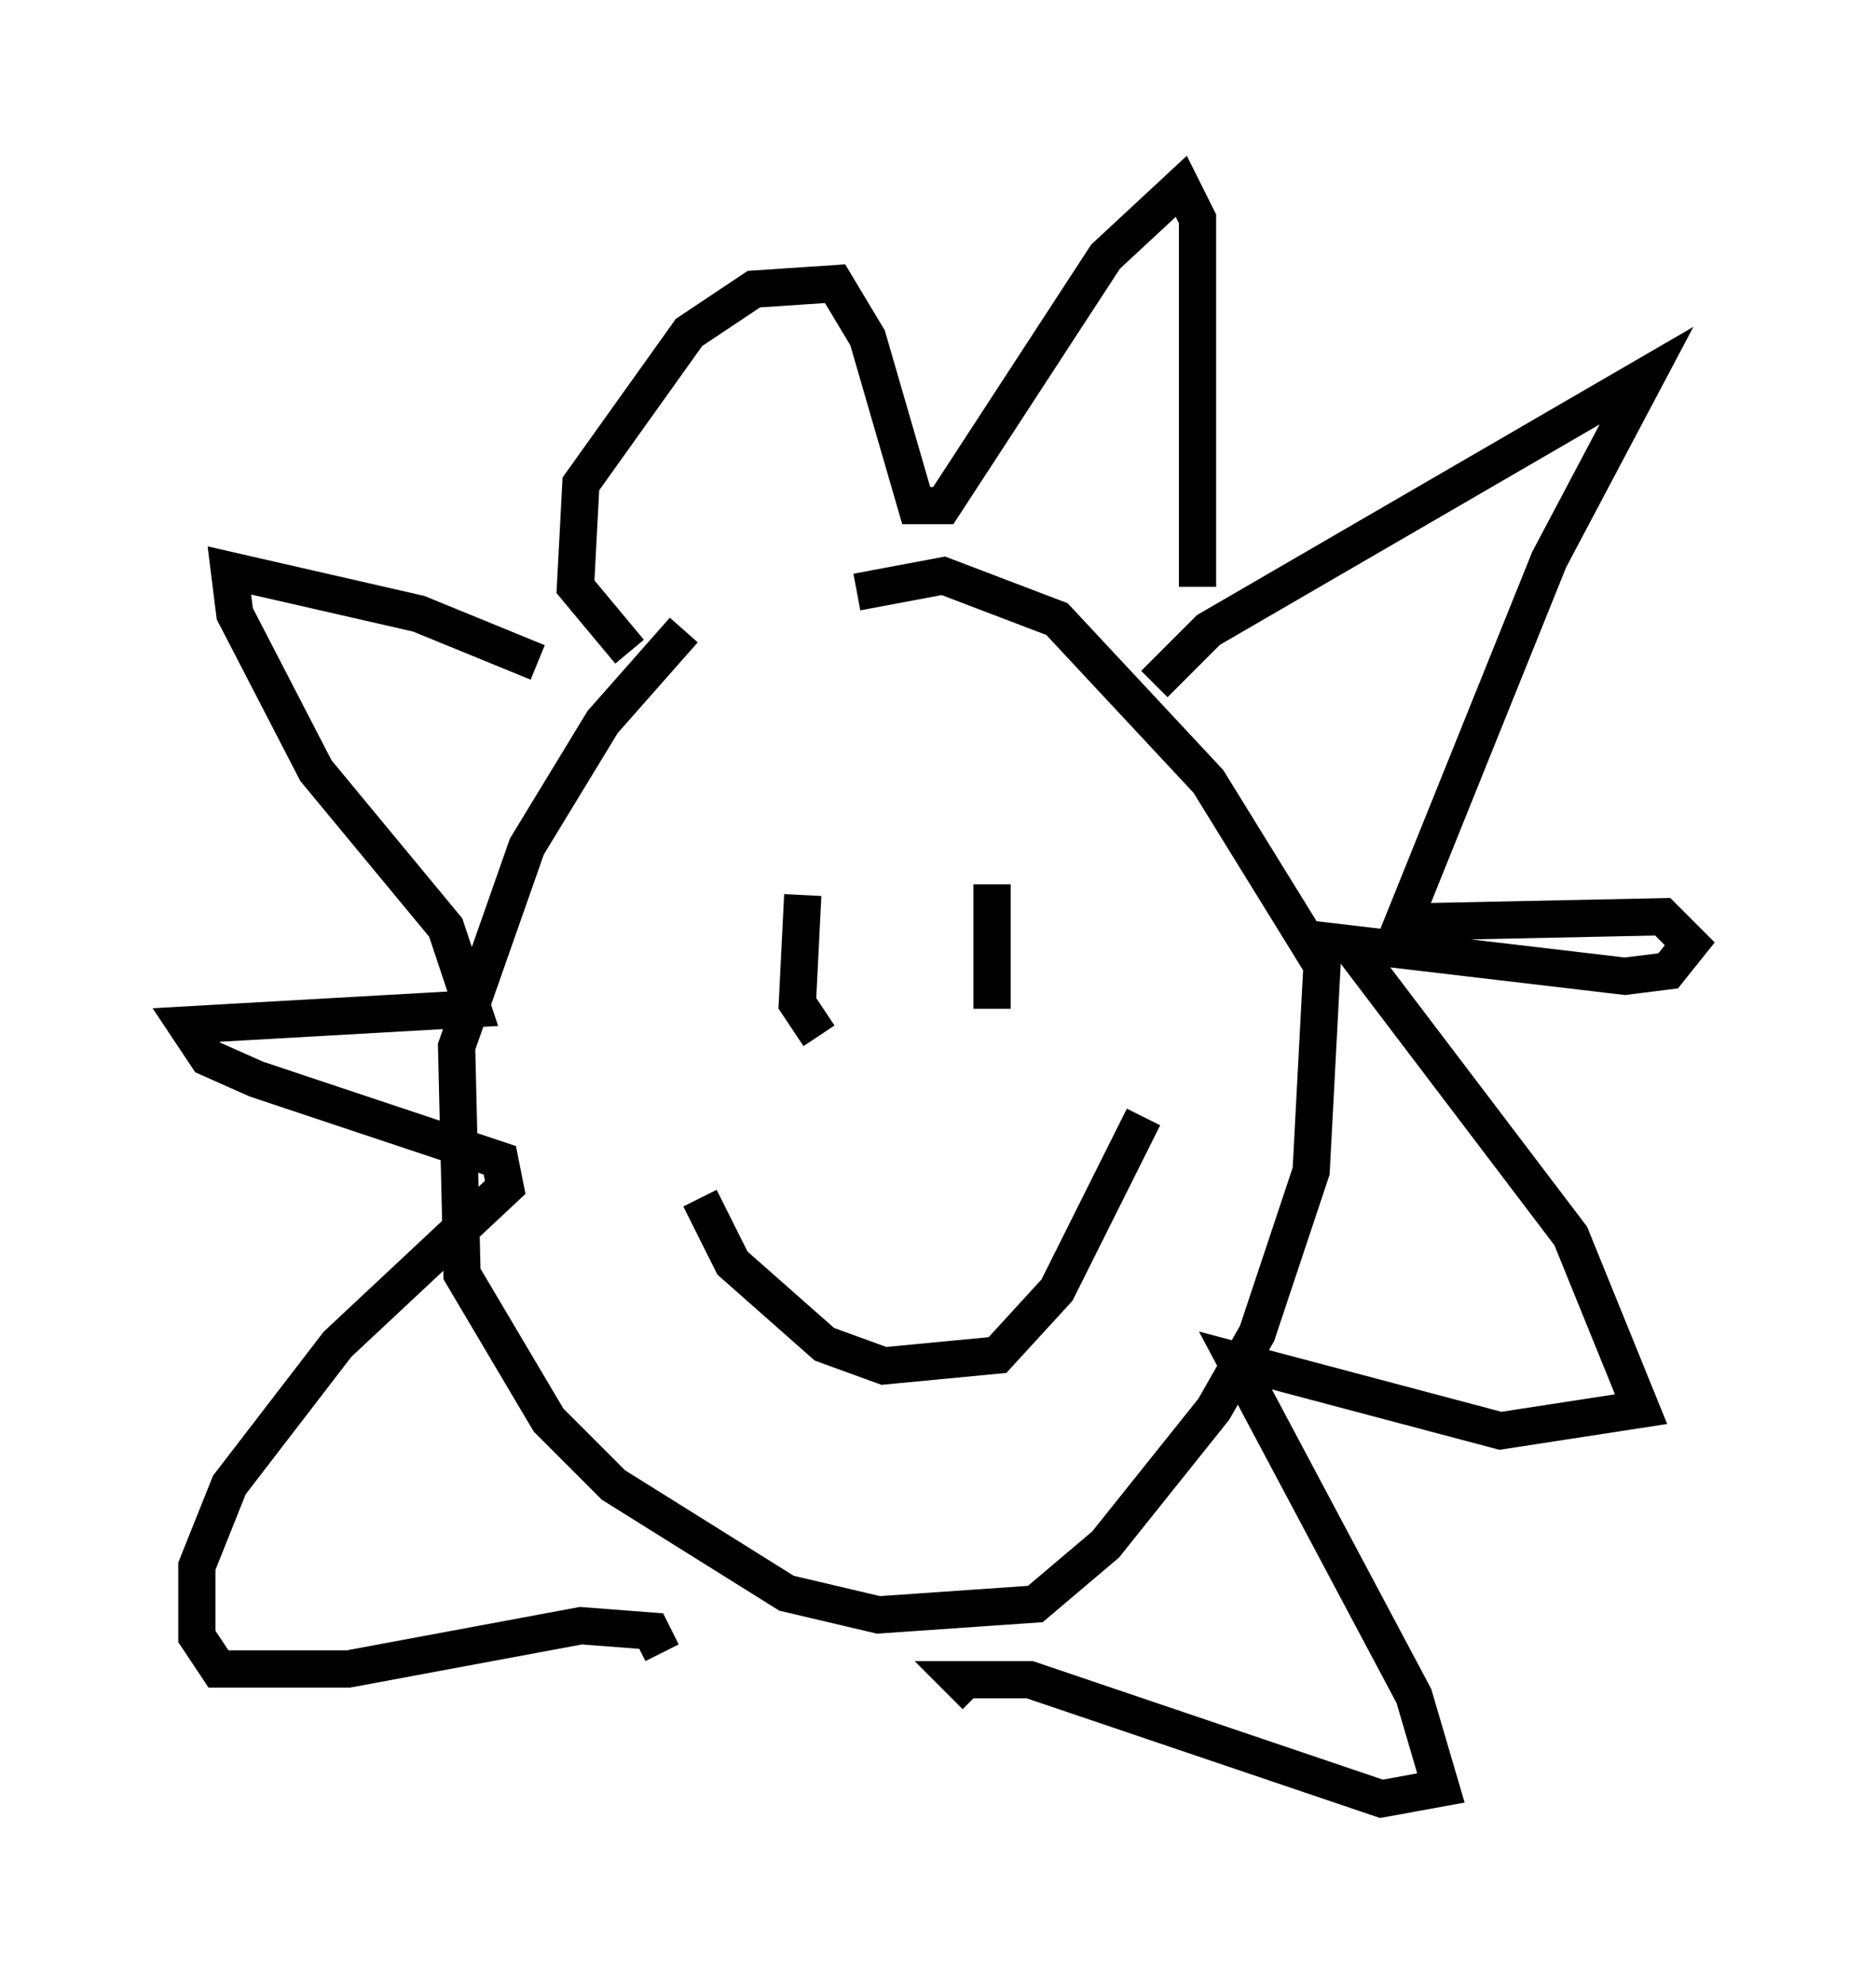 <?xml version="1.0" encoding="utf-8" ?>
<svg baseProfile="full" height="53.285" version="1.1" width="50.38" xmlns="http://www.w3.org/2000/svg" xmlns:ev="http://www.w3.org/2001/xml-events" xmlns:xlink="http://www.w3.org/1999/xlink"><defs /><rect fill="white" height="53.285" width="50.38" x="0" y="0" /><path d="M20.978, 15.749 m-2.615, 1.162 l-2.179, 2.469 -2.034, 3.341 l-1.888, 5.374 0.145, 6.101 l2.324, 3.922 1.743, 1.743 l4.648, 2.905 2.469, 0.581 l4.212, -0.291 1.888, -1.598 l2.905, -3.631 1.162, -2.034 l1.453, -4.358 0.291, -5.52 l-3.05, -4.939 -4.067, -4.358 l-3.05, -1.162 -2.324, 0.436 m-1.453, 8.134 l-0.145, 2.905 0.581, 0.872 m4.648, -4.067 l0.0, 3.341 m-7.844, 5.084 l0.872, 1.743 2.469, 2.179 l1.598, 0.581 3.05, -0.291 l1.598, -1.743 2.324, -4.648 m0.291, -11.62 l1.453, -1.453 11.765, -6.827 l-2.615, 4.939 -3.922, 9.732 l6.972, -0.145 0.726, 0.726 l-0.581, 0.726 -1.162, 0.145 l-7.408, -0.872 5.955, 7.844 l1.888, 4.648 -3.777, 0.581 l-7.117, -1.888 4.793, 9.006 l0.726, 2.469 -1.598, 0.291 l-9.441, -3.196 -1.888, 0.0 l0.436, 0.436 m-11.765, -27.743 l-3.196, -1.307 -5.084, -1.162 l0.145, 1.162 2.179, 4.212 l3.486, 4.212 0.726, 2.179 l-7.698, 0.436 0.581, 0.872 l1.307, 0.581 6.536, 2.179 l0.145, 0.726 -4.503, 4.212 l-2.905, 3.777 -0.872, 2.179 l0.0, 1.888 0.581, 0.872 l3.486, 0.0 6.246, -1.162 l1.888, 0.145 0.291, 0.581 m-0.872, -26.871 l-1.453, -1.743 0.145, -2.76 l2.905, -4.067 1.743, -1.162 l2.179, -0.145 0.872, 1.453 l1.307, 4.503 0.726, 0.0 l4.358, -6.682 2.034, -1.888 l0.436, 0.872 0.0, 9.877 " fill="none" stroke="black" stroke-width="1" /></svg>